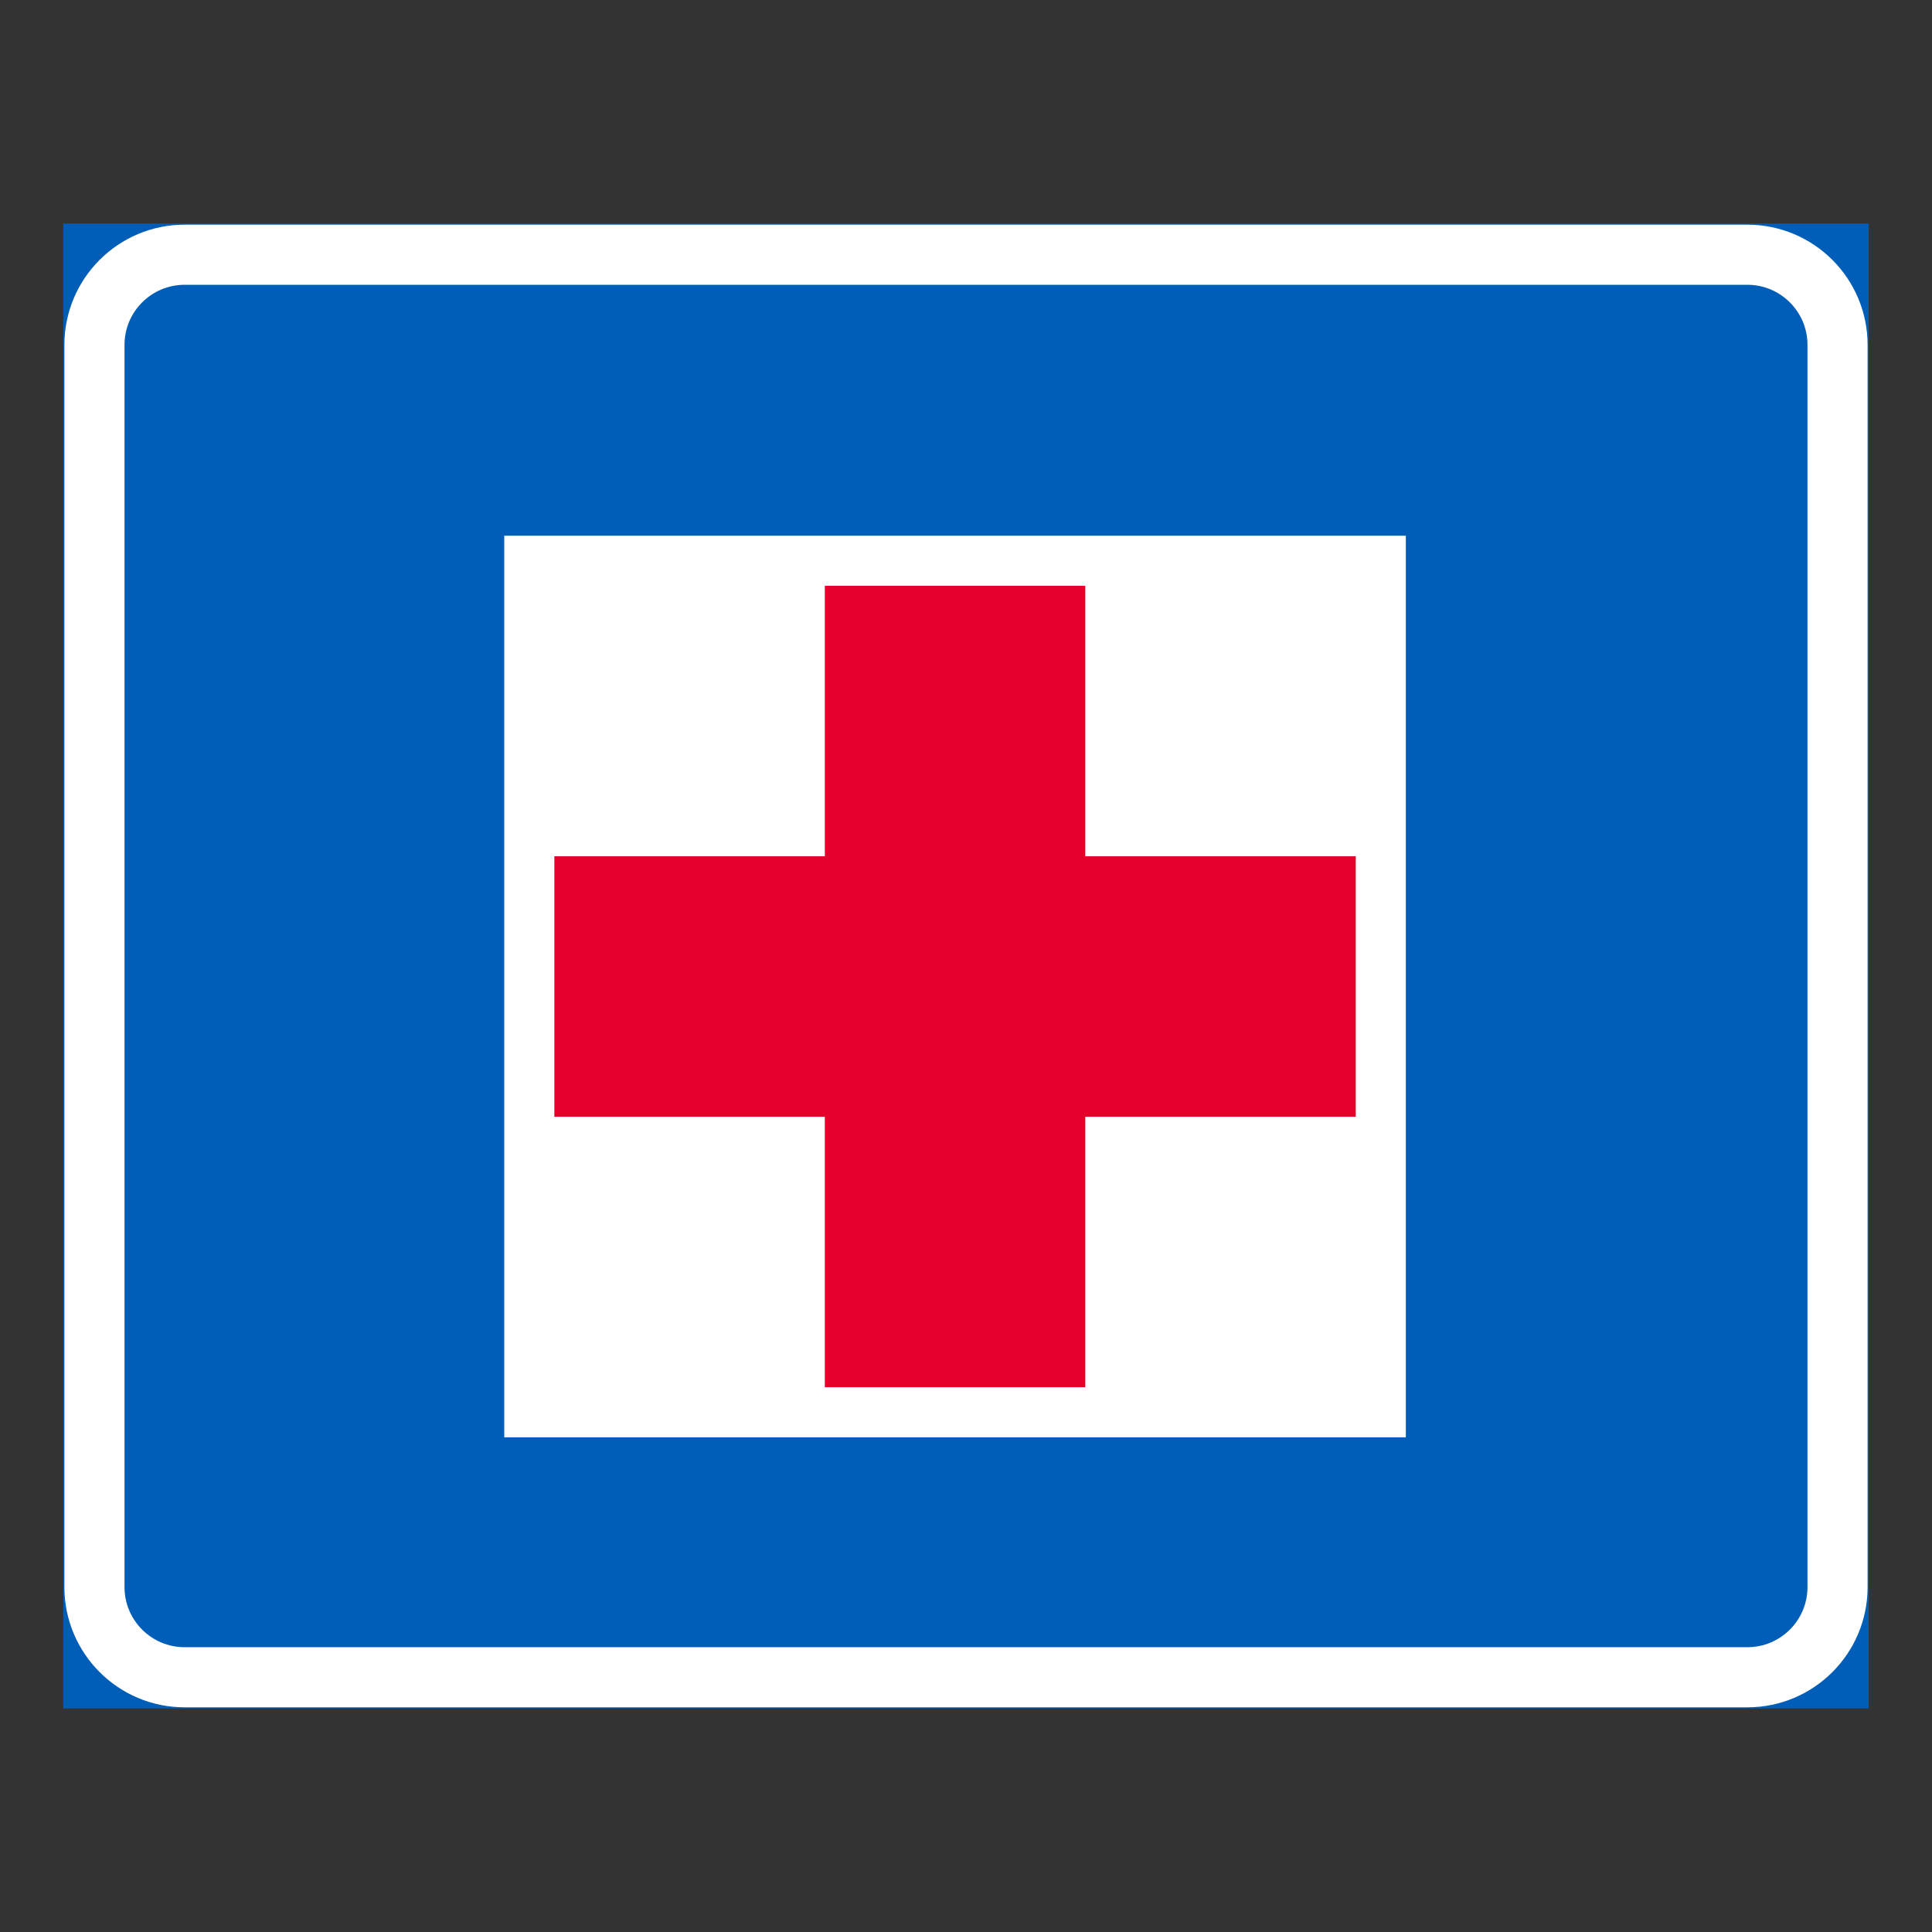 <?xml version="1.0" encoding="iso-8859-1"?>
<!-- Generator: Adobe Illustrator 16.0.0, SVG Export Plug-In . SVG Version: 6.00 Build 0)  -->
<!DOCTYPE svg PUBLIC "-//W3C//DTD SVG 1.1//EN" "http://www.w3.org/Graphics/SVG/1.1/DTD/svg11.dtd">
<svg version="1.1" id="Layer_1" xmlns="http://www.w3.org/2000/svg" xmlns:xlink="http://www.w3.org/1999/xlink" x="0px" y="0px"
	 width="425.197px" height="425.196px" viewBox="0 0 425.197 425.196" style="enable-background:new 0 0 425.197 425.196;"
	 xml:space="preserve">
<rect x="0" y="0" width="425.197" height="425.196" fill="#333333" stroke="none"/>
<g id="LWPOLYLINE_74_">
	
		<rect x="14.175" y="49.449" style="fill:#005EB8;stroke:#005EB8;stroke-width:0.5;stroke-miterlimit:10;" width="396.846" height="326.298"/>
</g>
<g id="LWPOLYLINE_72_">
	<path style="fill:#FFFFFF;" d="M40.632,49.449h343.933c14.609,0,26.456,11.845,26.456,26.457v273.387
		c0,14.607-11.847,26.455-26.456,26.455H40.632c-14.609,0-26.457-11.848-26.457-26.455V75.905
		C14.175,61.293,26.023,49.449,40.632,49.449z"/>
</g>
<g id="LWPOLYLINE_73_">
	<path style="fill:#005EB8;" d="M40.632,62.677h343.933c7.305,0,13.228,5.923,13.228,13.228v273.387
		c0,7.303-5.923,13.227-13.228,13.227H40.632c-7.305,0-13.229-5.924-13.229-13.227V75.905
		C27.404,68.601,33.328,62.677,40.632,62.677z"/>
</g>
<g id="LWPOLYLINE_65_">
	<rect x="110.975" y="117.9" style="fill:#FFFFFF;" width="198.422" height="198.427"/>
</g>
<g id="LWPOLYLINE_68_">
	<polyline style="fill:#E4002B;" points="181.532,188.452 181.532,128.925 238.85,128.925 238.85,188.452 298.377,188.452 
		298.377,245.776 238.85,245.776 238.85,305.302 181.532,305.302 181.532,245.776 122.004,245.776 122.004,188.452 181.532,188.452 
			"/>
</g>
</svg>
